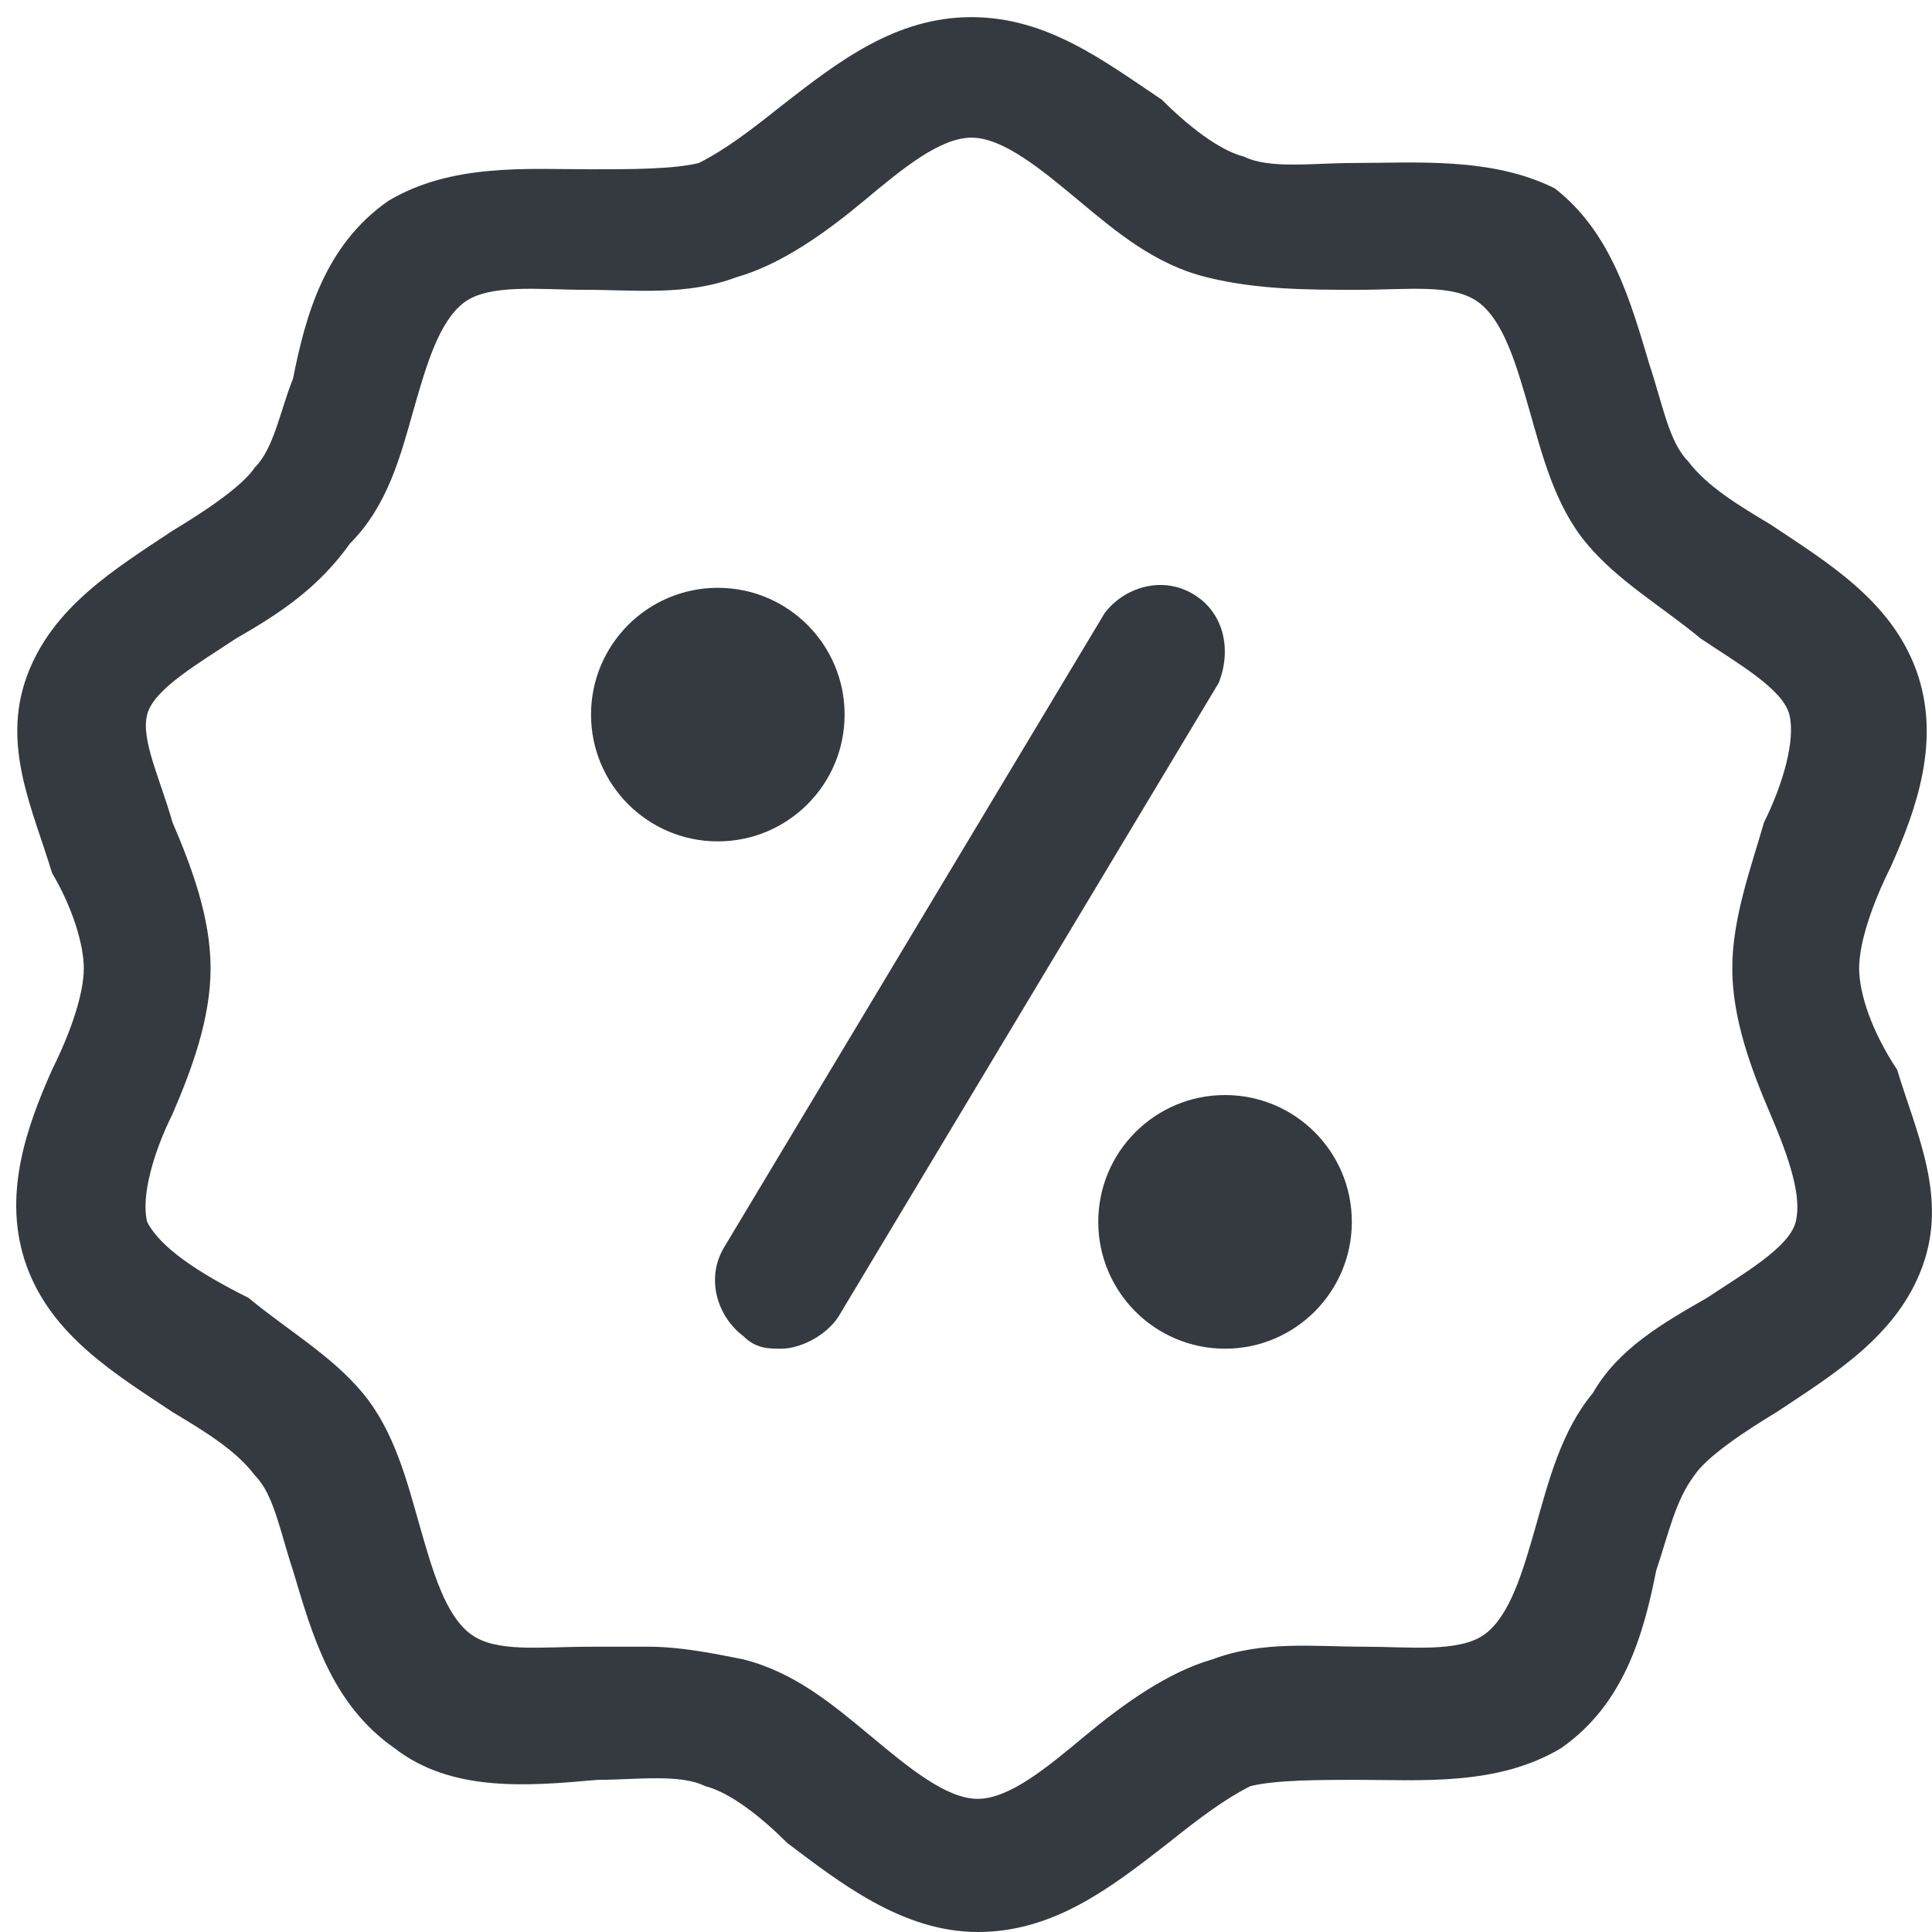 <svg width="24" height="24" viewBox="0 0 24 24" fill="none" xmlns="http://www.w3.org/2000/svg">
<path d="M23.095 12.028C23.095 11.713 23.252 11.24 23.488 10.768C23.804 10.059 24.119 9.192 23.804 8.326C23.488 7.459 22.701 6.987 21.992 6.514C21.598 6.278 21.204 6.042 20.968 5.727C20.732 5.49 20.653 5.018 20.495 4.545C20.259 3.757 20.023 2.891 19.314 2.34C18.526 1.946 17.581 2.025 16.794 2.025C16.321 2.025 15.77 2.103 15.454 1.946C15.139 1.867 14.746 1.552 14.431 1.237C13.722 0.764 13.013 0.213 12.068 0.213C11.123 0.213 10.414 0.764 9.705 1.316C9.311 1.631 8.996 1.867 8.681 2.025C8.366 2.103 7.814 2.103 7.342 2.103C6.554 2.103 5.609 2.025 4.821 2.497C4.034 3.049 3.797 3.915 3.64 4.703C3.482 5.096 3.404 5.569 3.167 5.805C3.01 6.042 2.537 6.357 2.143 6.593C1.434 7.066 0.647 7.538 0.332 8.405C0.017 9.271 0.41 10.059 0.647 10.846C0.883 11.24 1.041 11.713 1.041 12.028C1.041 12.343 0.883 12.815 0.647 13.288C0.332 13.997 0.017 14.863 0.332 15.73C0.647 16.596 1.434 17.069 2.143 17.541C2.537 17.778 2.931 18.014 3.167 18.329C3.404 18.565 3.482 19.038 3.64 19.51C3.876 20.298 4.112 21.165 4.9 21.716C5.609 22.267 6.554 22.188 7.421 22.11C7.893 22.11 8.444 22.031 8.76 22.188C9.075 22.267 9.468 22.582 9.783 22.897C10.414 23.37 11.201 24 12.146 24C13.092 24 13.8 23.449 14.509 22.897C14.903 22.582 15.218 22.346 15.533 22.188C15.848 22.11 16.4 22.11 16.872 22.11C17.66 22.11 18.605 22.188 19.393 21.716C20.18 21.165 20.417 20.298 20.574 19.51C20.732 19.038 20.811 18.644 21.047 18.329C21.204 18.093 21.677 17.778 22.071 17.541C22.78 17.069 23.567 16.596 23.882 15.73C24.197 14.863 23.804 14.076 23.567 13.288C23.252 12.815 23.095 12.343 23.095 12.028ZM21.992 13.839C22.228 14.391 22.386 14.863 22.307 15.178C22.228 15.493 21.677 15.809 21.204 16.123C20.653 16.439 20.102 16.754 19.787 17.305C19.393 17.778 19.235 18.408 19.078 18.959C18.92 19.51 18.763 20.062 18.448 20.298C18.133 20.534 17.502 20.456 16.951 20.456C16.321 20.456 15.691 20.377 15.061 20.613C14.509 20.771 13.958 21.165 13.485 21.558C13.013 21.952 12.54 22.346 12.146 22.346C11.753 22.346 11.28 21.952 10.807 21.558C10.335 21.165 9.862 20.771 9.232 20.613C8.838 20.534 8.444 20.456 8.051 20.456C7.814 20.456 7.578 20.456 7.342 20.456C6.712 20.456 6.16 20.534 5.845 20.298C5.53 20.062 5.373 19.51 5.215 18.959C5.058 18.408 4.9 17.778 4.506 17.305C4.112 16.832 3.561 16.517 3.088 16.123C2.458 15.809 1.986 15.493 1.828 15.178C1.749 14.863 1.907 14.312 2.143 13.839C2.38 13.288 2.616 12.658 2.616 12.028C2.616 11.398 2.38 10.768 2.143 10.216C1.986 9.665 1.749 9.192 1.828 8.877C1.907 8.562 2.458 8.247 2.931 7.932C3.482 7.617 3.955 7.302 4.349 6.75C4.821 6.278 4.979 5.648 5.136 5.096C5.294 4.545 5.451 3.994 5.766 3.757C6.082 3.521 6.712 3.6 7.263 3.6C7.893 3.6 8.523 3.679 9.153 3.442C9.705 3.285 10.256 2.891 10.729 2.497C11.201 2.103 11.674 1.71 12.068 1.71C12.461 1.71 12.934 2.103 13.407 2.497C13.879 2.891 14.352 3.285 14.982 3.442C15.612 3.6 16.242 3.6 16.872 3.6C17.502 3.6 18.054 3.521 18.369 3.757C18.684 3.994 18.841 4.545 18.999 5.096C19.157 5.648 19.314 6.278 19.708 6.75C20.102 7.223 20.653 7.538 21.126 7.932C21.598 8.247 22.149 8.562 22.228 8.877C22.307 9.192 22.149 9.744 21.913 10.216C21.756 10.768 21.519 11.398 21.519 12.028C21.519 12.658 21.756 13.288 21.992 13.839Z" fill="#353A40"/>
<path d="M8.917 10.452C9.787 10.452 10.492 9.747 10.492 8.877C10.492 8.007 9.787 7.302 8.917 7.302C8.047 7.302 7.342 8.007 7.342 8.877C7.342 9.747 8.047 10.452 8.917 10.452Z" fill="#353A40"/>
<path d="M15.218 16.754C16.088 16.754 16.793 16.048 16.793 15.178C16.793 14.308 16.088 13.603 15.218 13.603C14.348 13.603 13.643 14.308 13.643 15.178C13.643 16.048 14.348 16.754 15.218 16.754Z" fill="#353A40"/>
<path d="M14.824 7.381C14.43 7.144 13.958 7.302 13.722 7.617L8.996 15.493C8.759 15.887 8.917 16.36 9.232 16.596C9.389 16.754 9.547 16.754 9.704 16.754C9.941 16.754 10.256 16.596 10.413 16.36L15.139 8.483C15.297 8.089 15.218 7.617 14.824 7.381Z" fill="#353A40"/>
</svg>
